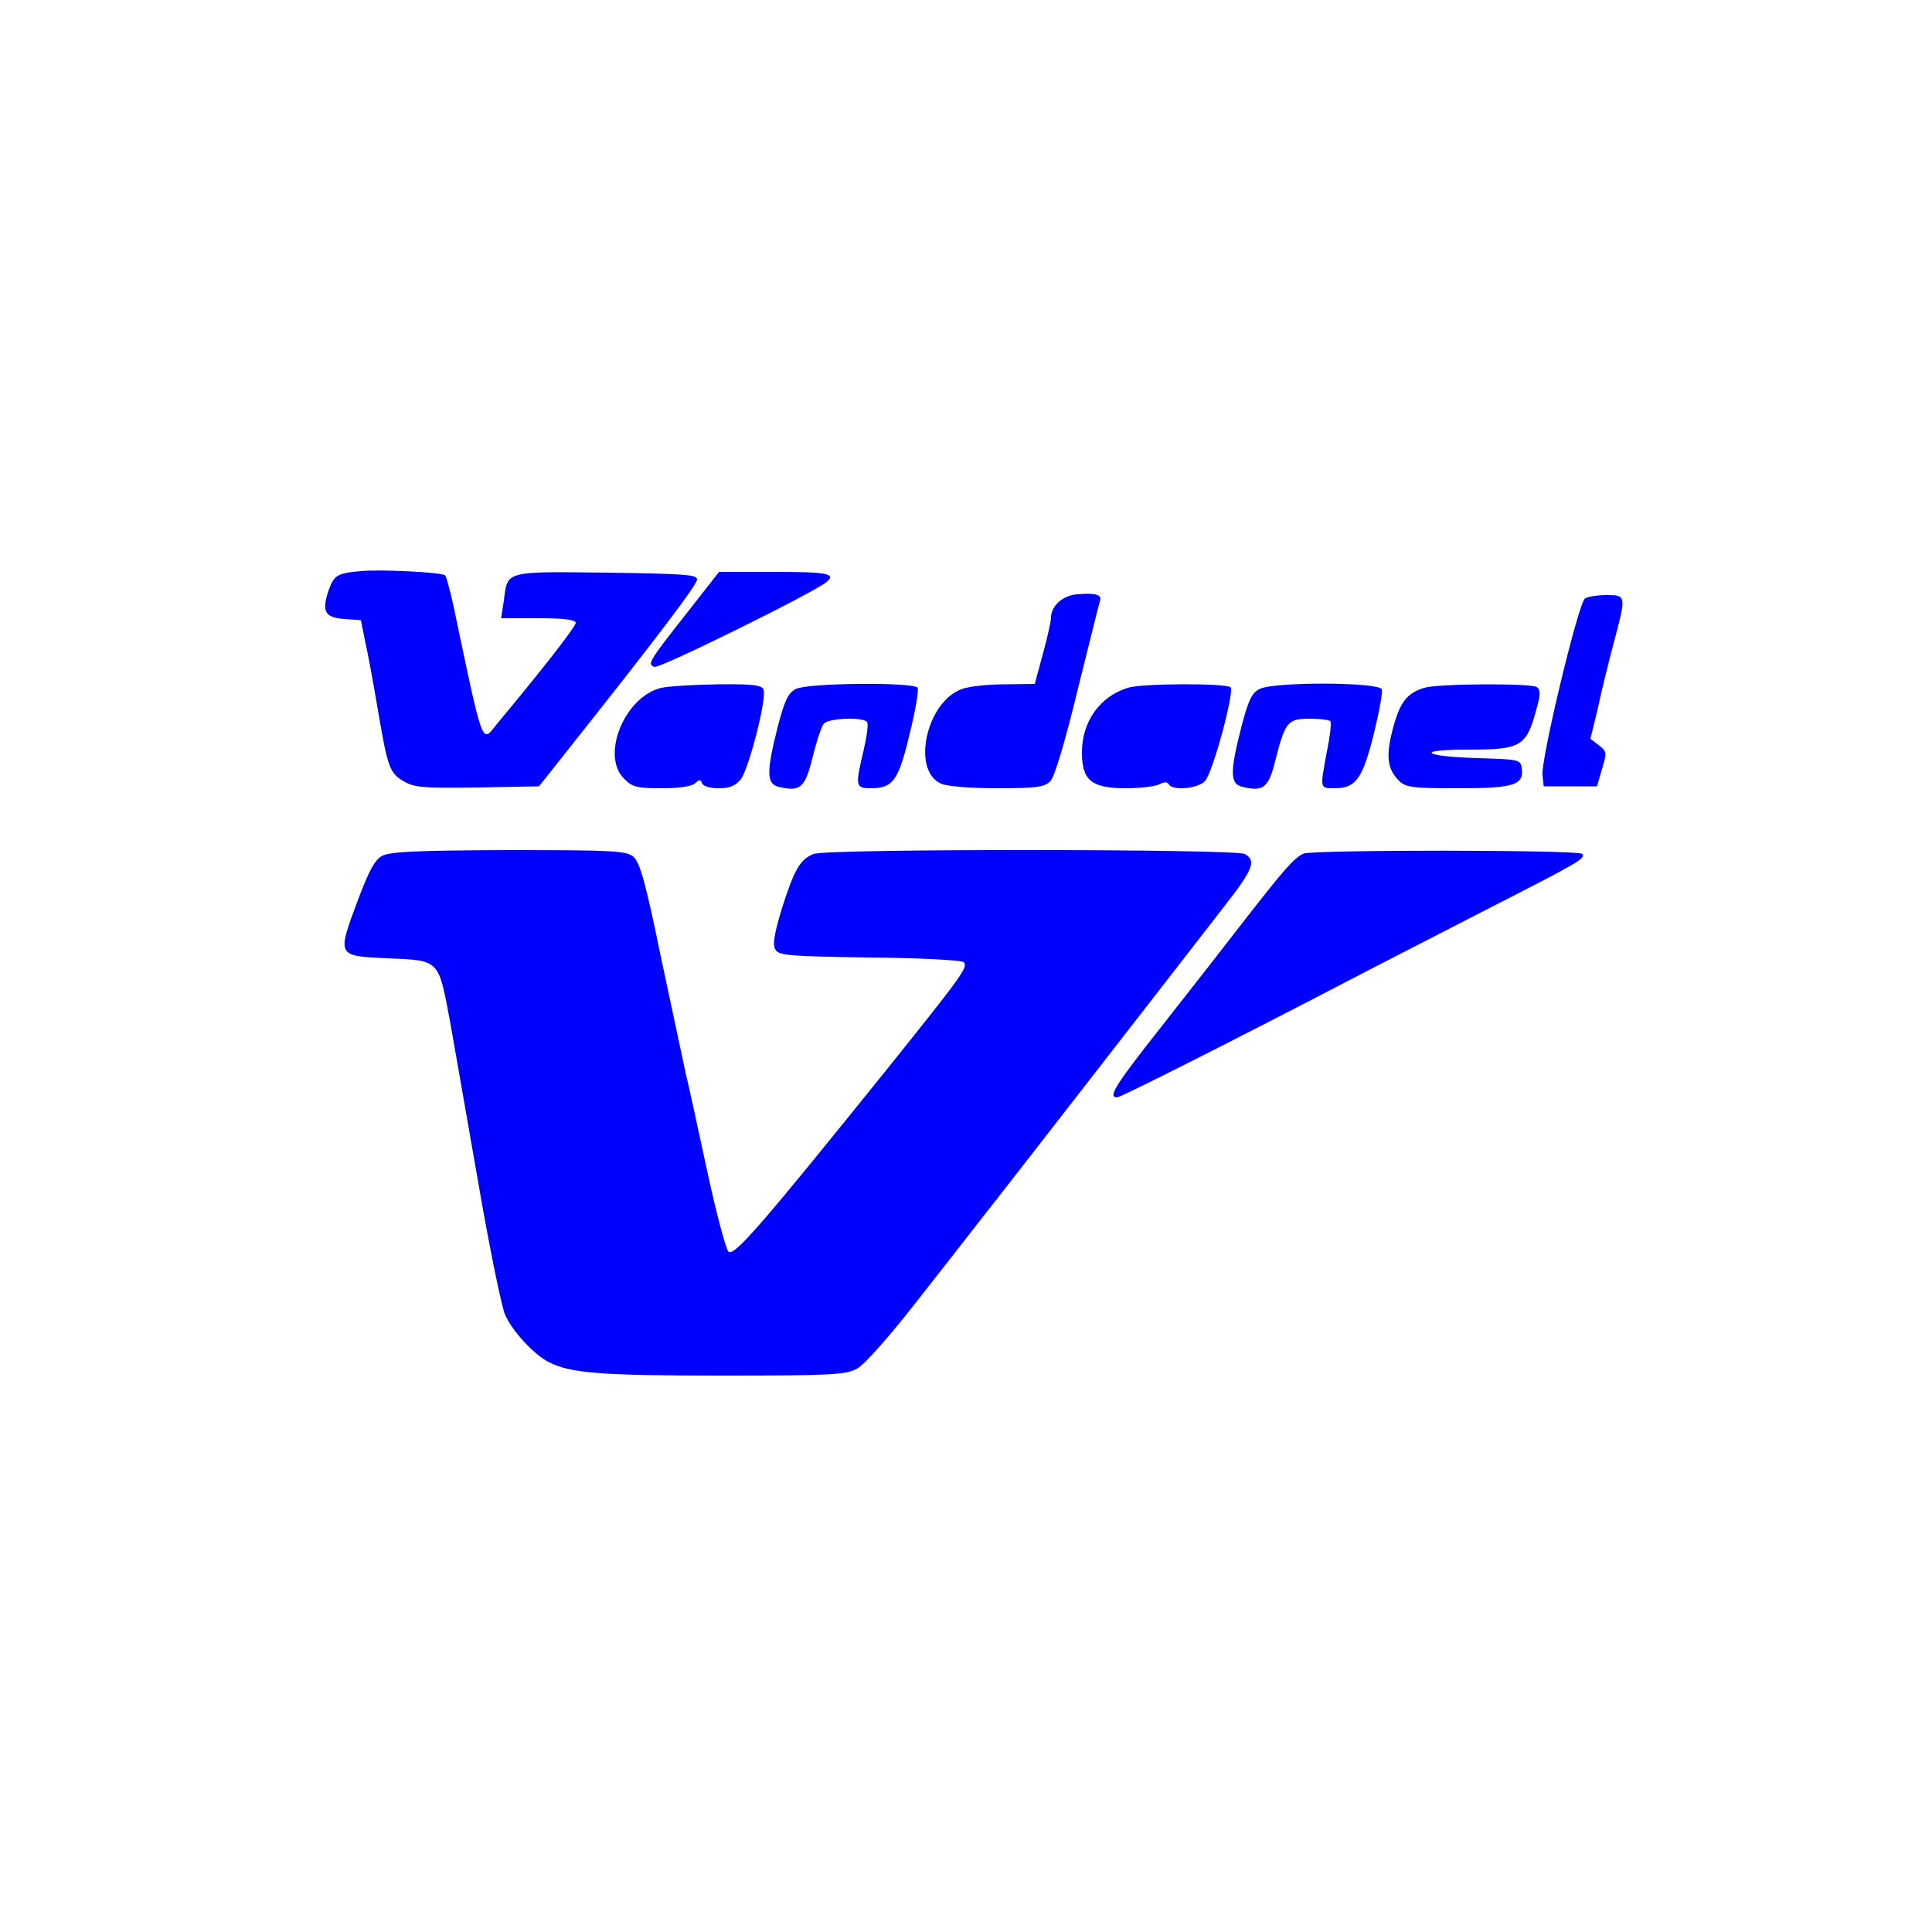 <?xml version="1.0" standalone="no"?>
<!DOCTYPE svg PUBLIC "-//W3C//DTD SVG 20010904//EN"
        "http://www.w3.org/TR/2001/REC-SVG-20010904/DTD/svg10.dtd">
<svg version="1.0" xmlns="http://www.w3.org/2000/svg"
     width="500pt" height="500pt" viewBox="0 0 500 500"
     preserveAspectRatio="xMidYMid meet">

    <g transform="translate(0,500) scale(0.1,-0.1)"
       fill="#0000ff" stroke="none">
        <path d="M935 3522 c-63 -5 -71 -11 -85 -51 -18 -54 -9 -69 41 -73 l43 -3 11
-55 c7 -30 20 -102 30 -160 28 -165 32 -179 68 -201 29 -17 48 -19 192 -17
l160 3 80 101 c231 291 328 420 329 434 1 13 -30 15 -235 18 -265 3 -255 5
-265 -72 l-7 -46 97 0 c66 0 96 -4 96 -12 0 -9 -76 -107 -172 -223 -9 -11 -26
-31 -37 -45 -34 -43 -32 -48 -107 310 -9 41 -19 78 -22 81 -8 8 -169 16 -217
11z"/>
        <path d="M1778 3414 c-101 -128 -103 -133 -84 -140 12 -5 406 189 444 219 28
22 5 27 -133 27 l-144 0 -83 -106z"/>
        <path d="M2788 3462 c-38 -3 -68 -30 -68 -61 0 -8 -9 -50 -21 -93 l-21 -78
-77 -1 c-42 0 -92 -5 -111 -12 -92 -32 -132 -210 -55 -245 15 -7 76 -12 145
-12 102 0 123 3 138 18 11 11 37 97 71 237 30 121 56 225 58 231 5 15 -13 20
-59 16z"/>
        <path d="M4102 3451 c-17 -10 -114 -415 -110 -456 l3 -30 69 0 69 0 13 45 c13
42 12 46 -8 61 l-22 17 19 78 c9 44 28 120 41 169 33 124 33 125 -18 125 -24
0 -49 -4 -56 -9z"/>
        <path d="M1712 3220 c-95 -22 -158 -175 -97 -235 21 -22 33 -25 98 -25 45 0
78 5 86 13 11 10 14 10 18 0 3 -8 21 -13 43 -13 28 0 43 6 57 23 21 27 68 210
59 232 -4 12 -27 15 -118 14 -62 -1 -128 -5 -146 -9z"/>
        <path d="M2060 3217 c-20 -10 -29 -28 -47 -97 -30 -118 -29 -148 1 -156 57
-14 69 -4 89 76 10 41 23 80 29 87 12 15 104 18 112 4 4 -5 -1 -38 -9 -73 -22
-92 -21 -98 18 -98 58 0 72 19 101 140 15 60 24 114 21 120 -9 15 -284 13
-315 -3z"/>
        <path d="M2919 3220 c-72 -22 -119 -87 -119 -167 0 -73 25 -93 114 -93 37 0
76 5 86 10 13 7 21 7 25 0 10 -17 74 -11 93 8 20 20 76 227 67 243 -7 11 -229
11 -266 -1z"/>
        <path d="M3260 3217 c-20 -10 -29 -28 -47 -97 -30 -117 -30 -148 1 -156 55
-14 69 -3 86 66 26 102 32 110 90 110 27 0 51 -3 53 -7 3 -5 -1 -39 -9 -78
-18 -97 -19 -95 20 -95 55 0 72 24 101 139 14 57 24 110 21 117 -7 19 -279 20
-316 1z"/>
        <path d="M3686 3220 c-45 -14 -63 -37 -81 -105 -19 -70 -15 -105 15 -135 18
-18 34 -20 154 -20 145 0 171 8 164 54 -3 20 -10 21 -113 24 -143 4 -166 22
-27 22 142 0 153 7 181 115 8 29 7 41 -2 47 -16 10 -254 9 -291 -2z"/>
        <path d="M989 2785 c-19 -10 -34 -38 -63 -115 -54 -145 -55 -144 76 -150 137
-6 132 -1 163 -165 8 -44 39 -224 70 -400 30 -176 63 -337 72 -357 18 -42 74
-103 113 -123 56 -29 136 -35 448 -35 283 0 321 2 350 18 19 10 82 81 157 177
69 88 145 185 168 215 24 30 160 205 303 389 142 183 289 372 326 420 71 91
80 114 49 131 -26 13 -1079 14 -1115 0 -35 -13 -51 -41 -83 -143 -20 -66 -24
-93 -16 -105 9 -15 38 -17 244 -20 128 -1 238 -7 243 -12 12 -12 -1 -31 -192
-269 -338 -420 -403 -494 -417 -480 -7 8 -32 102 -55 209 -23 107 -48 222 -56
255 -7 33 -36 168 -64 300 -40 195 -54 243 -71 258 -19 15 -50 17 -323 17
-238 -1 -306 -4 -327 -15z"/>
        <path d="M3374 2791 c-24 -10 -51 -41 -159 -180 -44 -57 -137 -176 -207 -265
-121 -153 -142 -186 -117 -186 10 0 324 159 614 310 61 32 214 110 340 175
245 125 258 133 250 145 -7 11 -694 11 -721 1z"/>
    </g>
</svg>
